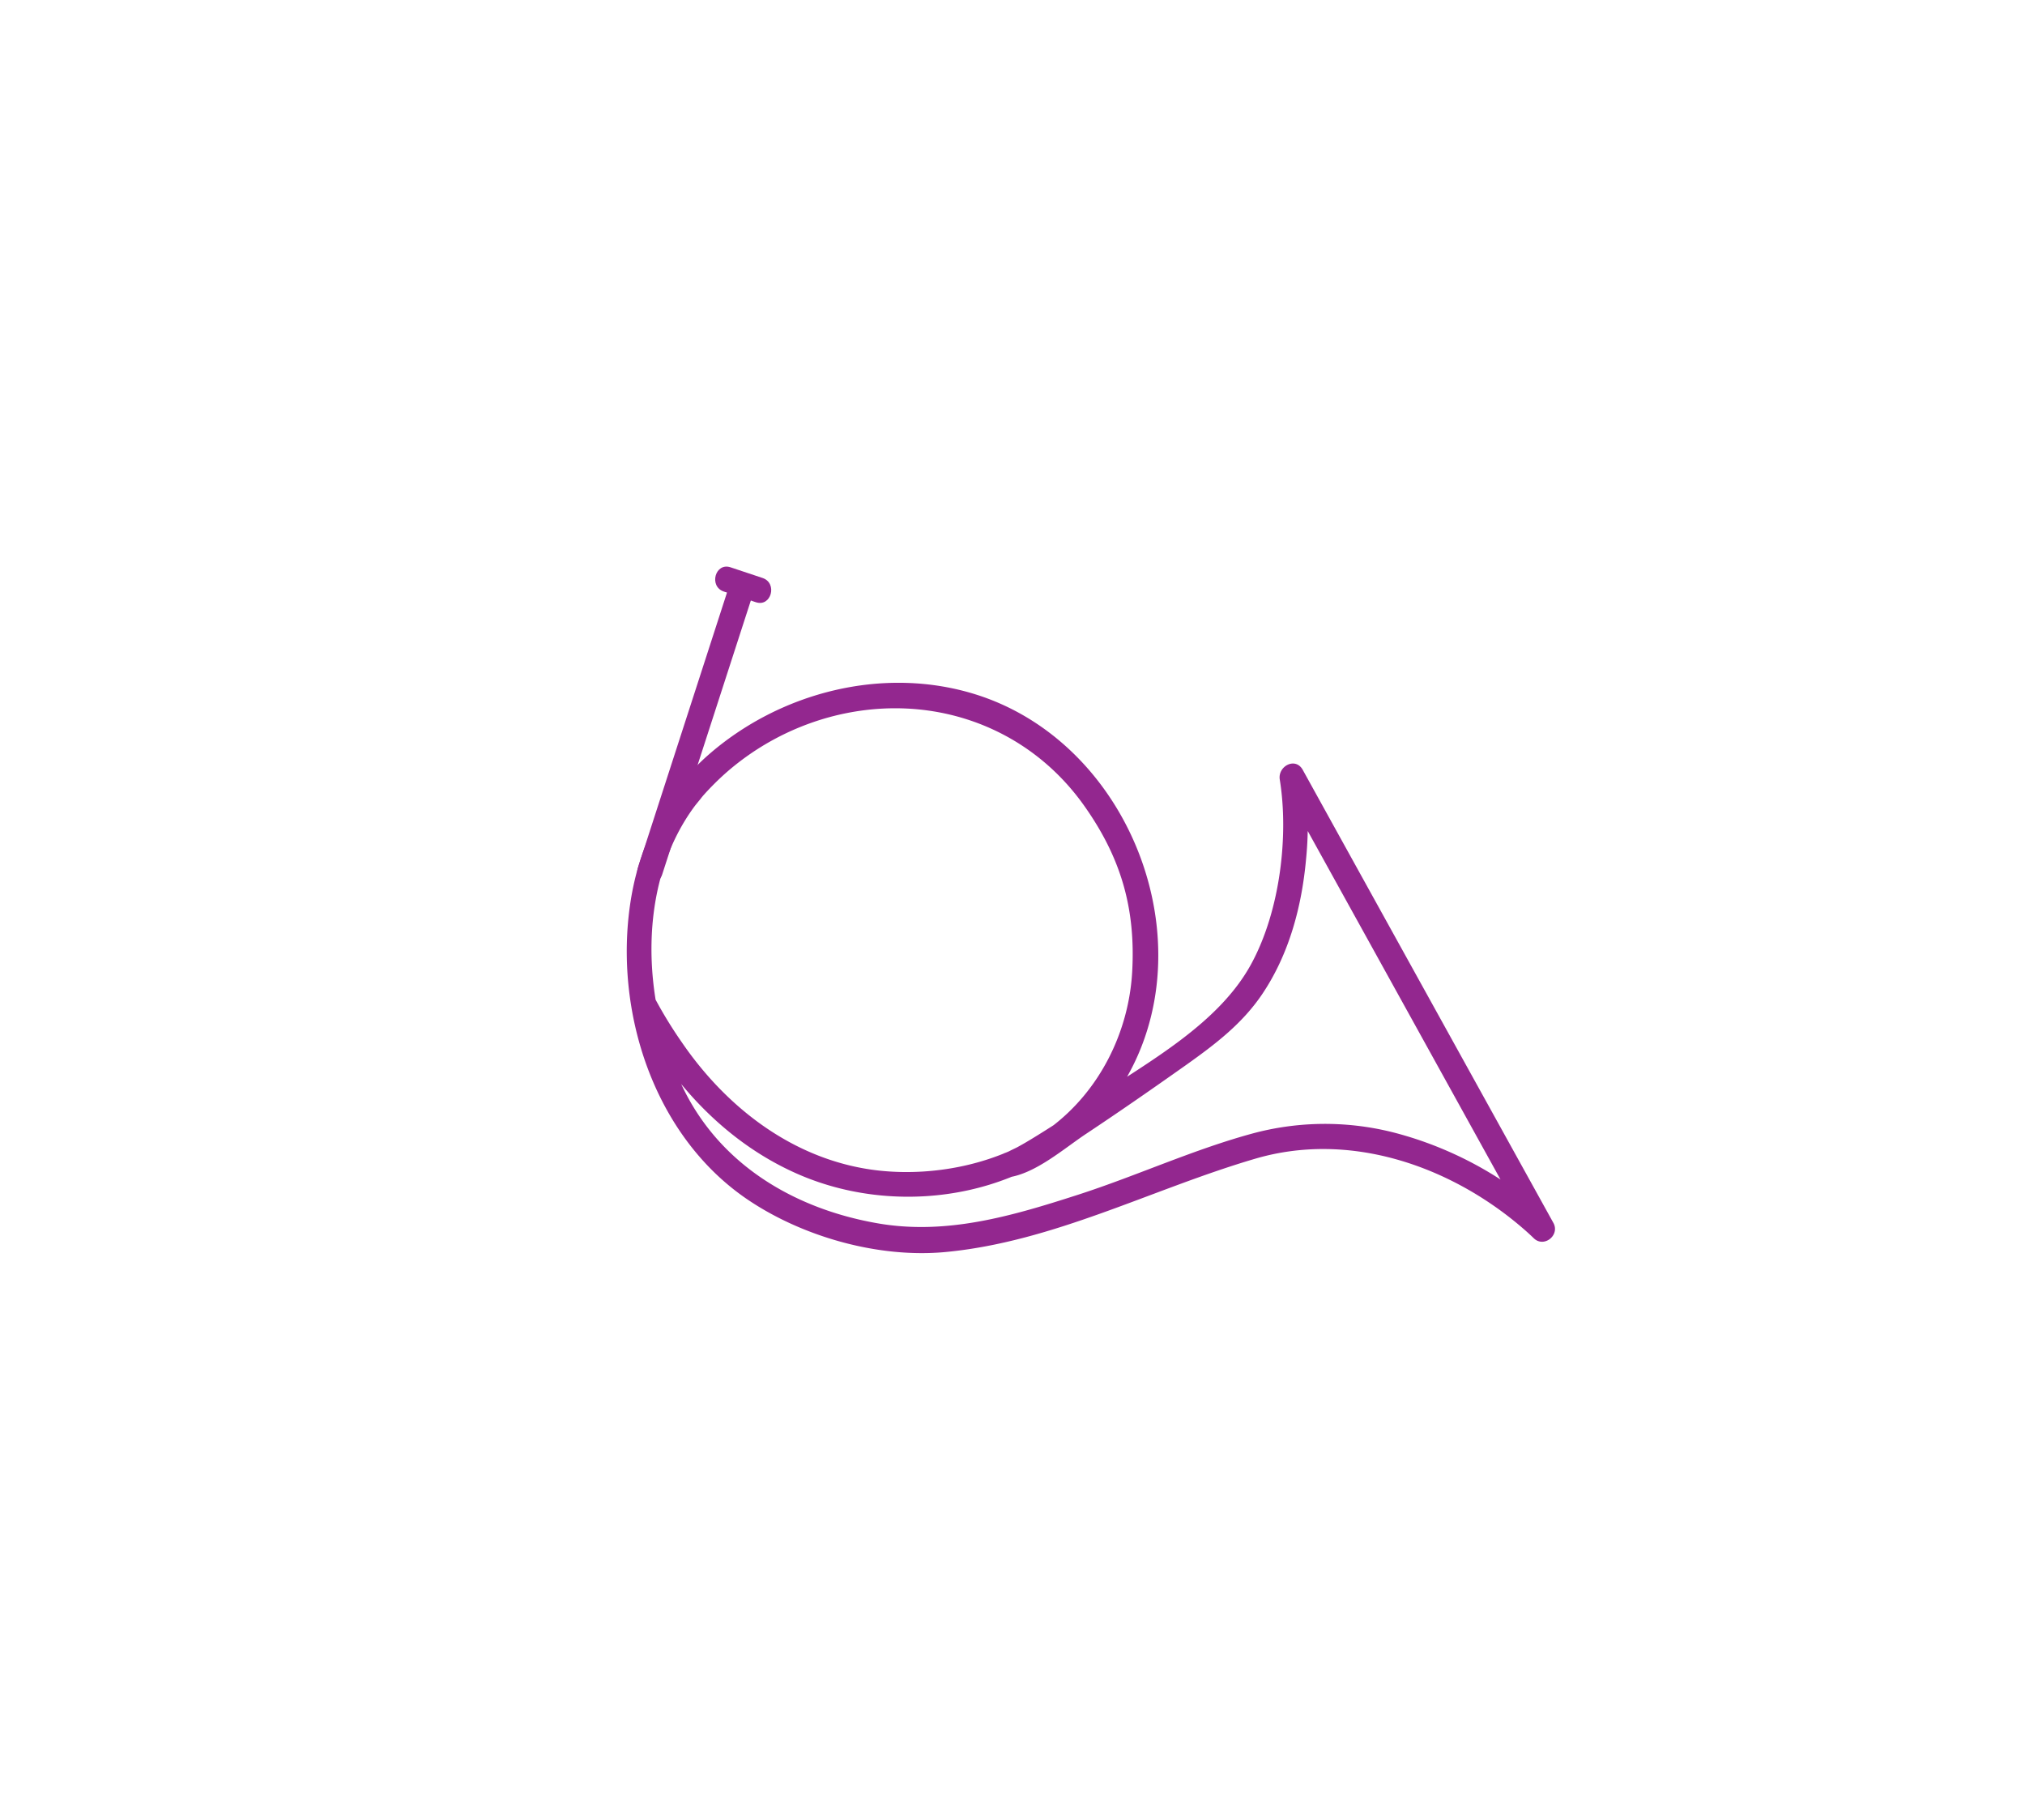 <svg xmlns="http://www.w3.org/2000/svg" viewBox="0 0 689.84 620"><defs><style>.cls-1{fill:#93278f;}</style></defs><title>Artboard 17 copy 2</title><g id="drum"><path class="cls-1" d="M215.87,344.79c12.5,23.84,31.24,44.5,56.23,55.32,36,15.6,82.62,7.1,106.59-25.2,34.88-47,9.15-120.69-46-138.24-31.5-10-67-.94-91.53,20.64-14.43,12.72-23.33,30.11-26.38,50-5.66,37,7.73,79.11,39.26,100.91,18.87,13,45.07,20.5,68.09,18.31,37-3.51,70.48-21.56,105.63-31.83,31.78-9.29,65.62,2.21,90.24,23.08,1.52,1.29,3,2.6,4.44,4,3.46,3.48,9.08-.95,6.73-5.19L454.41,281.48l-10.61-19.2c-2.51-4.53-8.57-1.22-7.83,3.3,3.06,18.85.22,44.57-9.74,62.85-11.17,20.5-35.08,33.3-53.89,46-6.19,4.18-12.4,8.33-18.76,12.26-2.29,1.42-4.6,2.83-7,4.12-.84.46-3.9,1.82-3.2,1.73-5.39.71-5.46,9.29,0,8.57,9.34-1.24,19.07-9.83,26.63-14.85,11.53-7.65,22.89-15.55,34.18-23.54,9.83-7,19.06-14,25.88-24.17,9.1-13.56,13.41-29.78,14.86-45.91a118.18,118.18,0,0,0-.74-29.35l-7.83,3.3L511.15,401.8,521.77,421l6.73-5.19c-13.66-13.74-32.4-24-50.91-29.23a94.84,94.84,0,0,0-50-.67c-20.52,5.45-40.26,14.64-60.5,21.16-22.35,7.2-44.75,13.81-68.29,9.65-28.51-5-54.09-20.25-66.65-47.22-13.44-28.87-15.24-68.15,4.46-94.81.56-.76,3.28-4,1.94-2.45.42-.49.81-1,1.25-1.49a94.65,94.65,0,0,1,7.39-7.36,89,89,0,0,1,35.08-19c33-9.06,67,2,86.89,29.85,12.83,18,17.7,35.38,16.54,56.7-1.12,20.53-11,40.52-27.59,53-16.24,12.18-38.63,17-58.65,14.85C271.29,395.69,248,378,232.36,355.22a149,149,0,0,1-9.08-14.76c-2.56-4.89-10-.56-7.4,4.32Z"/><path class="cls-1" d="M248.59,199l-31.28,96.67c-1.7,5.26,6.57,7.51,8.26,2.28l31.28-96.67c1.7-5.26-6.57-7.51-8.26-2.28Z"/><path class="cls-1" d="M259.77,196.9l-10.9-3.63c-5.24-1.75-7.49,6.52-2.28,8.26l10.9,3.63c5.24,1.75,7.49-6.52,2.28-8.26Z"/></g></svg>